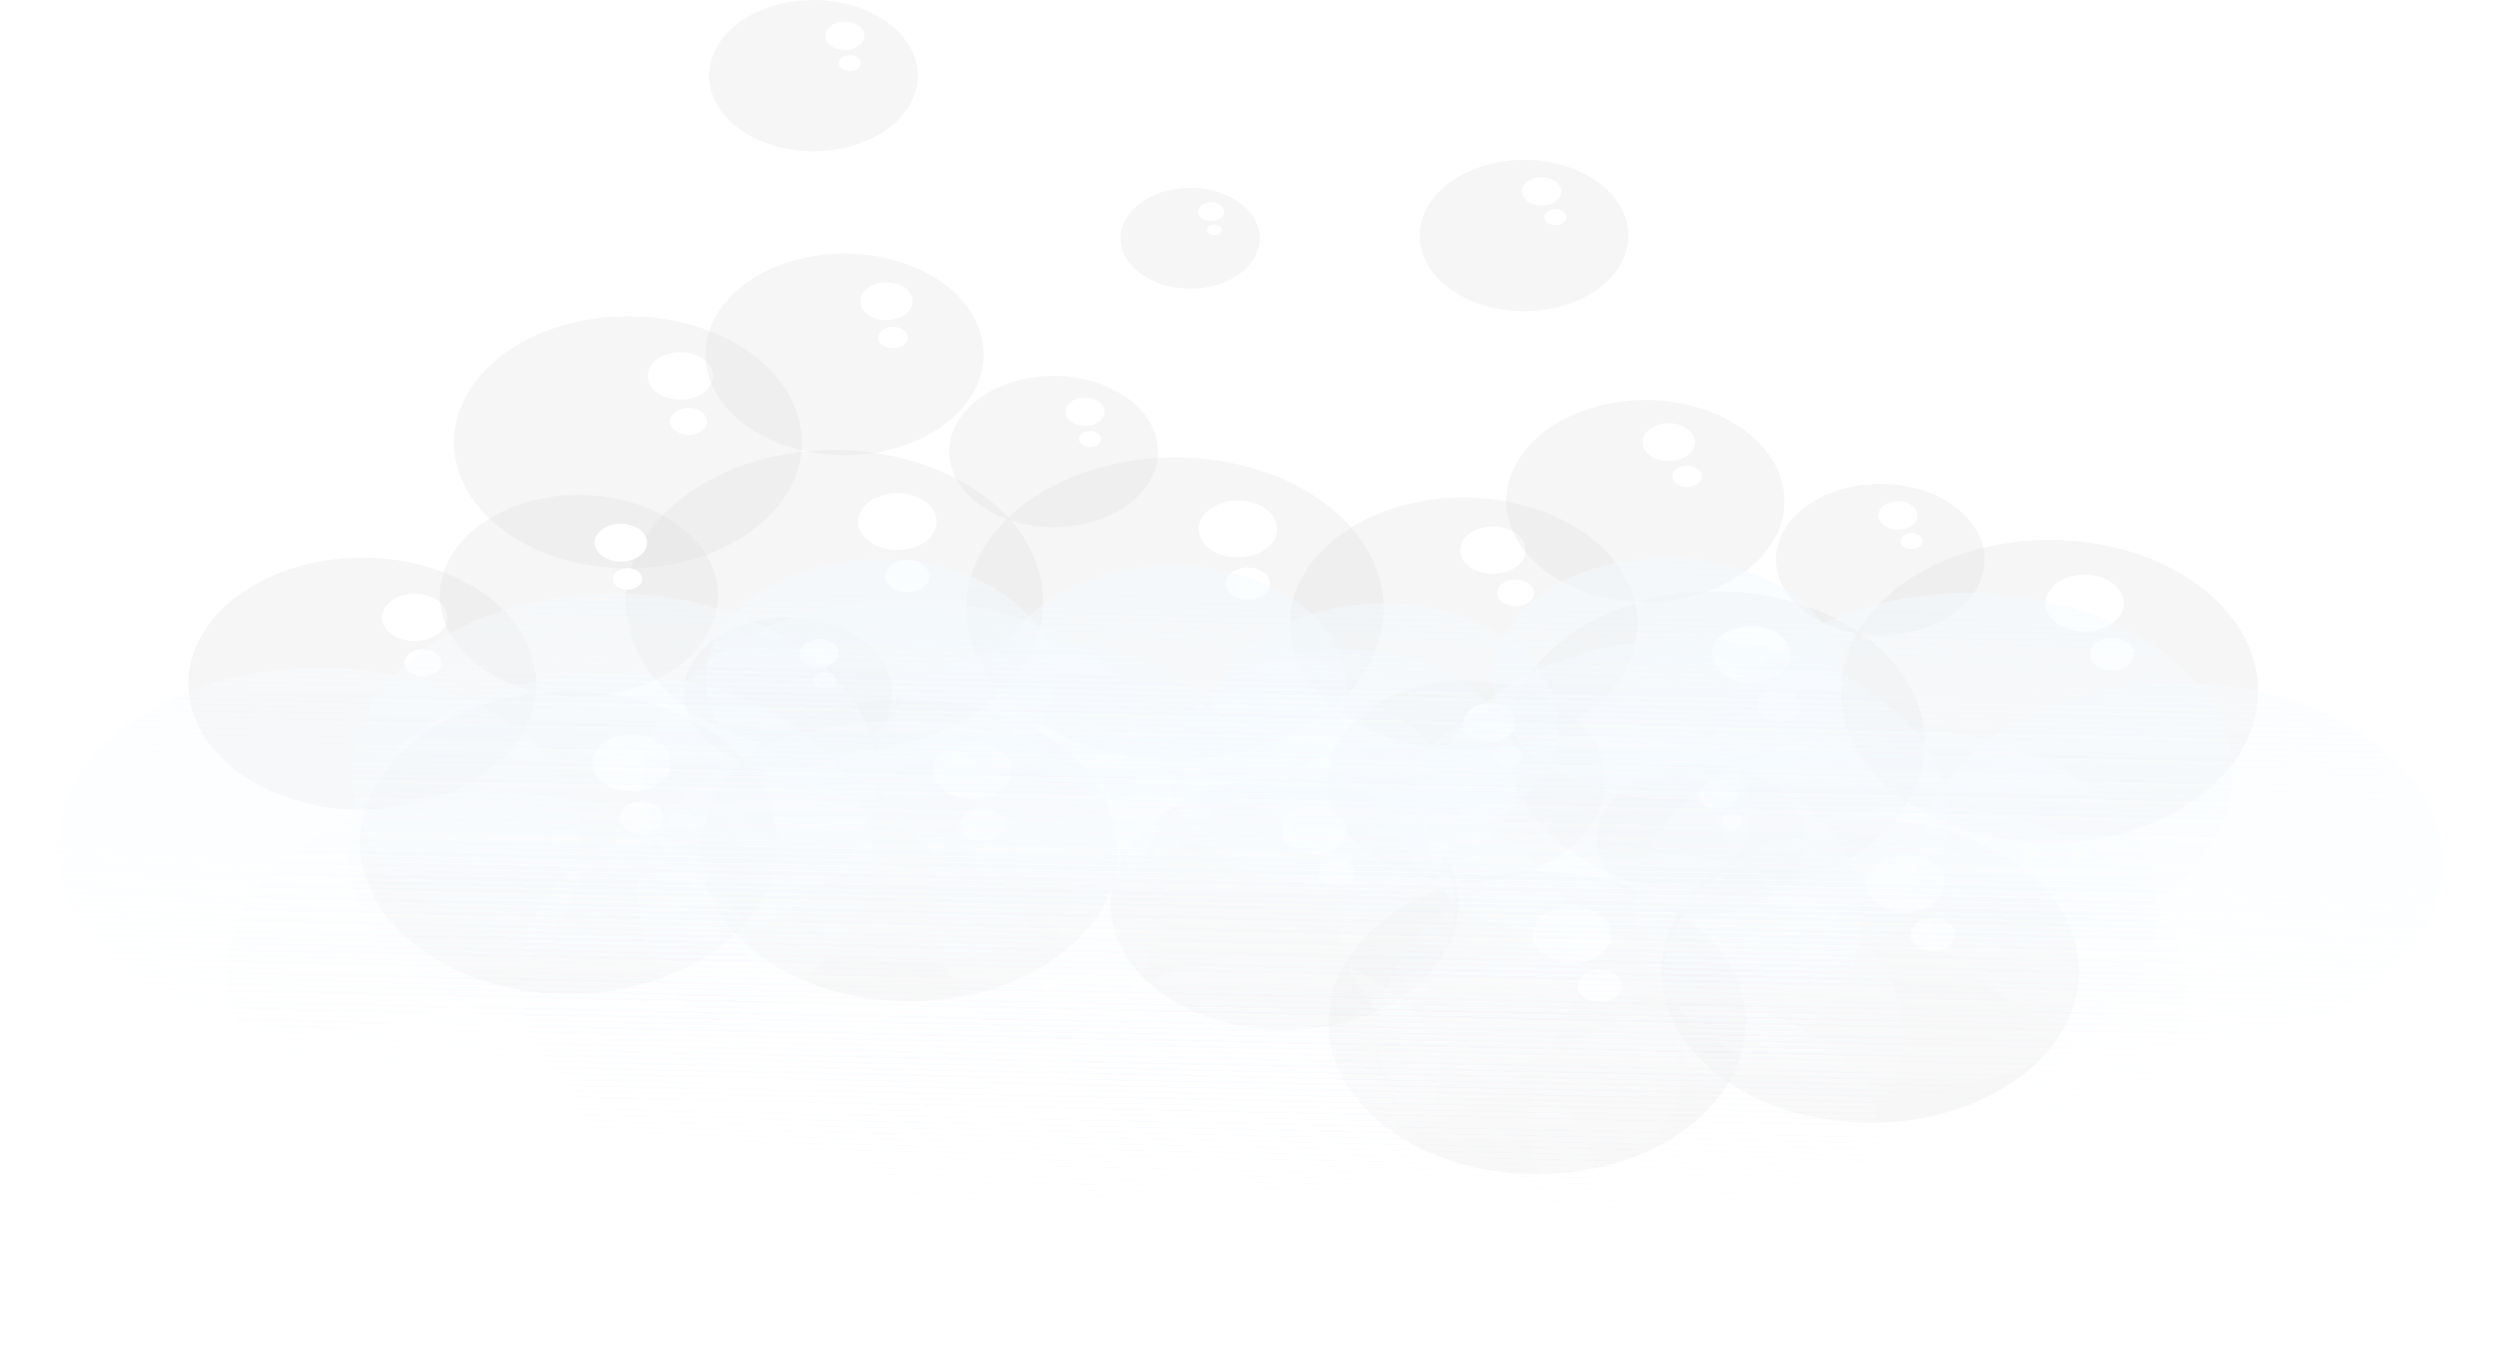 <svg width="44" height="24" viewBox="0 0 44 24" fill="none" xmlns="http://www.w3.org/2000/svg">
<ellipse rx="2.924" ry="2.342" transform="matrix(-1.019 0.174 -0.3 -0.922 11.051 7.785)" fill="url(#paint0_linear_466_132511)"/>
<ellipse rx="0.55" ry="0.44" transform="matrix(1.019 -0.174 -0.3 -0.922 11.974 6.617)" fill="white"/>
<ellipse rx="0.31" ry="0.249" transform="matrix(1.019 -0.174 -0.3 -0.922 12.118 7.417)" fill="white"/>
<ellipse rx="2.339" ry="1.873" transform="matrix(-1.019 0.174 -0.3 -0.922 14.864 6.237)" fill="url(#paint1_linear_466_132511)"/>
<ellipse rx="0.44" ry="0.352" transform="matrix(1.019 -0.174 -0.3 -0.922 15.603 5.302)" fill="white"/>
<ellipse rx="0.248" ry="0.199" transform="matrix(1.019 -0.174 -0.3 -0.922 15.718 5.942)" fill="white"/>
<ellipse rx="1.754" ry="1.405" transform="matrix(-1.019 0.174 -0.3 -0.922 14.316 1.332)" fill="url(#paint2_linear_466_132511)"/>
<ellipse rx="0.33" ry="0.264" transform="matrix(1.019 -0.174 -0.3 -0.922 14.87 0.63)" fill="white"/>
<ellipse rx="0.186" ry="0.149" transform="matrix(1.019 -0.174 -0.3 -0.922 14.957 1.11)" fill="white"/>
<ellipse rx="1.17" ry="0.937" transform="matrix(-1.019 0.174 -0.3 -0.922 20.948 4.194)" fill="url(#paint3_linear_466_132511)"/>
<ellipse rx="0.22" ry="0.176" transform="matrix(1.019 -0.174 -0.3 -0.922 21.317 3.726)" fill="white"/>
<ellipse rx="0.124" ry="0.099" transform="matrix(1.019 -0.174 -0.3 -0.922 21.375 4.046)" fill="white"/>
<ellipse rx="3.509" ry="2.81" transform="matrix(-1.019 0.174 -0.3 -0.922 14.685 10.583)" fill="url(#paint4_linear_466_132511)"/>
<ellipse rx="0.66" ry="0.528" transform="matrix(1.019 -0.174 -0.3 -0.922 15.793 9.181)" fill="white"/>
<ellipse rx="0.372" ry="0.298" transform="matrix(1.019 -0.174 -0.3 -0.922 15.966 10.14)" fill="white"/>
<ellipse rx="3.509" ry="2.81" transform="matrix(-1.019 0.174 -0.3 -0.922 20.68 10.712)" fill="url(#paint5_linear_466_132511)"/>
<ellipse rx="0.66" ry="0.528" transform="matrix(1.019 -0.174 -0.3 -0.922 21.787 9.31)" fill="white"/>
<ellipse rx="0.372" ry="0.298" transform="matrix(1.019 -0.174 -0.3 -0.922 21.961 10.27)" fill="white"/>
<ellipse rx="1.754" ry="1.405" transform="matrix(-1.019 0.174 -0.3 -0.922 18.544 7.948)" fill="url(#paint6_linear_466_132511)"/>
<ellipse rx="0.33" ry="0.264" transform="matrix(1.019 -0.174 -0.3 -0.922 19.098 7.247)" fill="white"/>
<ellipse rx="0.186" ry="0.149" transform="matrix(1.019 -0.174 -0.3 -0.922 19.184 7.726)" fill="white"/>
<ellipse rx="2.924" ry="2.342" transform="matrix(-1.019 0.174 -0.3 -0.922 6.376 12.034)" fill="url(#paint7_linear_466_132511)"/>
<ellipse rx="0.55" ry="0.44" transform="matrix(1.019 -0.174 -0.3 -0.922 7.299 10.866)" fill="white"/>
<ellipse rx="0.31" ry="0.249" transform="matrix(1.019 -0.174 -0.3 -0.922 7.444 11.665)" fill="white"/>
<ellipse rx="2.339" ry="1.873" transform="matrix(-1.019 0.174 -0.3 -0.922 10.19 10.485)" fill="url(#paint8_linear_466_132511)"/>
<ellipse rx="0.44" ry="0.352" transform="matrix(1.019 -0.174 -0.3 -0.922 10.928 9.551)" fill="white"/>
<ellipse rx="0.248" ry="0.199" transform="matrix(1.019 -0.174 -0.3 -0.922 11.043 10.19)" fill="white"/>
<ellipse rx="3.509" ry="2.81" transform="matrix(-1.019 0.174 -0.3 -0.922 10.011 14.831)" fill="url(#paint9_linear_466_132511)"/>
<ellipse rx="0.66" ry="0.528" transform="matrix(1.019 -0.174 -0.3 -0.922 11.118 13.429)" fill="white"/>
<ellipse rx="0.372" ry="0.298" transform="matrix(1.019 -0.174 -0.3 -0.922 11.292 14.389)" fill="white"/>
<ellipse rx="3.509" ry="2.81" transform="matrix(-1.019 0.174 -0.3 -0.922 16.005 14.961)" fill="url(#paint10_linear_466_132511)"/>
<ellipse rx="0.66" ry="0.528" transform="matrix(1.019 -0.174 -0.3 -0.922 17.113 13.559)" fill="white"/>
<ellipse rx="0.372" ry="0.298" transform="matrix(1.019 -0.174 -0.3 -0.922 17.286 14.518)" fill="white"/>
<ellipse rx="1.754" ry="1.405" transform="matrix(-1.019 0.174 -0.3 -0.922 13.869 12.196)" fill="url(#paint11_linear_466_132511)"/>
<ellipse rx="0.33" ry="0.264" transform="matrix(1.019 -0.174 -0.3 -0.922 14.423 11.495)" fill="white"/>
<ellipse rx="0.186" ry="0.149" transform="matrix(1.019 -0.174 -0.3 -0.922 14.509 11.975)" fill="white"/>
<ellipse rx="2.957" ry="2.3" transform="matrix(-0.922 0.341 -0.604 -0.86 25.76 10.977)" fill="url(#paint12_linear_466_132511)"/>
<ellipse rx="0.556" ry="0.432" transform="matrix(0.922 -0.341 -0.604 -0.86 26.275 9.683)" fill="white"/>
<ellipse rx="0.314" ry="0.244" transform="matrix(0.922 -0.341 -0.604 -0.86 26.677 10.435)" fill="white"/>
<ellipse rx="2.365" ry="1.84" transform="matrix(-0.922 0.341 -0.604 -0.86 28.959 8.818)" fill="url(#paint13_linear_466_132511)"/>
<ellipse rx="0.445" ry="0.346" transform="matrix(0.922 -0.341 -0.604 -0.86 29.371 7.783)" fill="white"/>
<ellipse rx="0.251" ry="0.195" transform="matrix(0.922 -0.341 -0.604 -0.86 29.693 8.384)" fill="white"/>
<ellipse rx="1.774" ry="1.38" transform="matrix(-0.922 0.341 -0.604 -0.86 26.824 4.146)" fill="url(#paint14_linear_466_132511)"/>
<ellipse rx="0.333" ry="0.259" transform="matrix(0.922 -0.341 -0.604 -0.86 27.133 3.37)" fill="white"/>
<ellipse rx="0.188" ry="0.146" transform="matrix(0.922 -0.341 -0.604 -0.86 27.374 3.821)" fill="white"/>
<ellipse rx="3.548" ry="2.76" transform="matrix(-0.922 0.341 -0.604 -0.86 30.205 13.07)" fill="url(#paint15_linear_466_132511)"/>
<ellipse rx="0.667" ry="0.519" transform="matrix(0.922 -0.341 -0.604 -0.86 30.823 11.518)" fill="white"/>
<ellipse rx="0.377" ry="0.293" transform="matrix(0.922 -0.341 -0.604 -0.86 31.305 12.421)" fill="white"/>
<ellipse rx="3.548" ry="2.76" transform="matrix(-0.922 0.341 -0.604 -0.86 36.071 12.167)" fill="url(#paint16_linear_466_132511)"/>
<ellipse rx="0.667" ry="0.519" transform="matrix(0.922 -0.341 -0.604 -0.86 36.69 10.615)" fill="white"/>
<ellipse rx="0.377" ry="0.293" transform="matrix(0.922 -0.341 -0.604 -0.86 37.171 11.517)" fill="white"/>
<ellipse rx="1.774" ry="1.38" transform="matrix(-0.922 0.341 -0.604 -0.86 33.093 9.848)" fill="url(#paint17_linear_466_132511)"/>
<ellipse rx="0.333" ry="0.259" transform="matrix(0.922 -0.341 -0.604 -0.86 33.402 9.072)" fill="white"/>
<ellipse rx="0.188" ry="0.146" transform="matrix(0.922 -0.341 -0.604 -0.86 33.643 9.523)" fill="white"/>
<ellipse rx="2.957" ry="2.3" transform="matrix(-0.922 0.341 -0.604 -0.86 22.607 15.908)" fill="url(#paint18_linear_466_132511)"/>
<ellipse rx="0.556" ry="0.432" transform="matrix(0.922 -0.341 -0.604 -0.86 23.122 14.614)" fill="white"/>
<ellipse rx="0.314" ry="0.244" transform="matrix(0.922 -0.341 -0.604 -0.86 23.523 15.366)" fill="white"/>
<ellipse rx="2.365" ry="1.84" transform="matrix(-0.922 0.341 -0.604 -0.86 25.806 13.748)" fill="url(#paint19_linear_466_132511)"/>
<ellipse rx="0.445" ry="0.346" transform="matrix(0.922 -0.341 -0.604 -0.86 26.218 12.713)" fill="white"/>
<ellipse rx="0.251" ry="0.195" transform="matrix(0.922 -0.341 -0.604 -0.86 26.539 13.315)" fill="white"/>
<ellipse rx="3.548" ry="2.76" transform="matrix(-0.922 0.341 -0.604 -0.86 27.052 18.001)" fill="url(#paint20_linear_466_132511)"/>
<ellipse rx="0.667" ry="0.519" transform="matrix(0.922 -0.341 -0.604 -0.86 27.67 16.448)" fill="white"/>
<ellipse rx="0.377" ry="0.293" transform="matrix(0.922 -0.341 -0.604 -0.86 28.152 17.351)" fill="white"/>
<ellipse rx="3.548" ry="2.76" transform="matrix(-0.922 0.341 -0.604 -0.86 32.918 17.098)" fill="url(#paint21_linear_466_132511)"/>
<ellipse rx="0.667" ry="0.519" transform="matrix(0.922 -0.341 -0.604 -0.86 33.536 15.545)" fill="white"/>
<ellipse rx="0.377" ry="0.293" transform="matrix(0.922 -0.341 -0.604 -0.86 34.018 16.448)" fill="white"/>
<ellipse rx="1.774" ry="1.38" transform="matrix(-0.922 0.341 -0.604 -0.86 29.939 14.778)" fill="url(#paint22_linear_466_132511)"/>
<ellipse rx="0.333" ry="0.259" transform="matrix(0.922 -0.341 -0.604 -0.86 30.248 14.002)" fill="white"/>
<ellipse rx="0.188" ry="0.146" transform="matrix(0.922 -0.341 -0.604 -0.86 30.489 14.453)" fill="white"/>
<g filter="url(#filter0_f_466_132511)">
<path d="M10.24 15.033C10.168 16.79 8.043 18.17 5.494 18.115C2.946 18.06 0.939 16.59 1.011 14.833C1.083 13.076 3.208 11.696 5.756 11.751C8.305 11.806 10.312 13.275 10.24 15.033Z" fill="url(#paint23_linear_466_132511)" fill-opacity="0.5"/>
<path d="M13.229 17.221C13.156 18.978 11.032 20.358 8.483 20.303C5.935 20.248 3.928 18.778 4 17.021C4.072 15.264 6.197 13.884 8.745 13.939C11.294 13.994 13.301 15.463 13.229 17.221Z" fill="url(#paint24_linear_466_132511)" fill-opacity="0.5"/>
<path d="M15.425 13.73C15.353 15.487 13.228 16.867 10.68 16.812C8.131 16.756 6.124 15.287 6.196 13.53C6.269 11.773 8.393 10.393 10.942 10.448C13.49 10.503 15.498 11.972 15.425 13.73Z" fill="url(#paint25_linear_466_132511)" fill-opacity="0.5"/>
<path d="M20.465 15.962C20.393 17.719 18.268 19.099 15.72 19.044C13.171 18.989 11.164 17.519 11.236 15.762C11.309 14.005 13.433 12.625 15.982 12.68C18.53 12.735 20.538 14.204 20.465 15.962Z" fill="url(#paint26_linear_466_132511)" fill-opacity="0.5"/>
<path d="M18.574 12.028C18.526 13.2 17.11 14.12 15.411 14.083C13.712 14.046 12.373 13.067 12.422 11.895C12.47 10.724 13.886 9.804 15.585 9.841C17.284 9.877 18.623 10.857 18.574 12.028Z" fill="url(#paint27_linear_466_132511)" fill-opacity="0.5"/>
<path d="M25.665 14.305C25.617 15.477 24.2 16.396 22.502 16.36C20.802 16.323 19.464 15.343 19.512 14.172C19.561 13 20.977 12.08 22.676 12.117C24.375 12.154 25.713 13.133 25.665 14.305Z" fill="url(#paint28_linear_466_132511)" fill-opacity="0.5"/>
<path d="M16.203 19.762C16.155 20.934 14.739 21.854 13.04 21.817C11.341 21.78 10.002 20.8 10.051 19.629C10.099 18.457 11.515 17.537 13.214 17.574C14.913 17.611 16.252 18.59 16.203 19.762Z" fill="url(#paint29_linear_466_132511)" fill-opacity="0.5"/>
<path d="M21.592 13.509C21.544 14.681 20.128 15.601 18.429 15.564C16.73 15.527 15.392 14.548 15.44 13.376C15.488 12.204 16.904 11.285 18.604 11.321C20.302 11.358 21.641 12.338 21.592 13.509Z" fill="url(#paint30_linear_466_132511)" fill-opacity="0.5"/>
<path d="M33.882 15.928C33.293 14.217 34.825 12.503 37.306 12.102C39.786 11.7 42.275 12.762 42.865 14.474C43.454 16.186 41.922 17.899 39.441 18.3C36.961 18.702 34.472 17.64 33.882 15.928Z" fill="url(#paint31_linear_466_132511)" fill-opacity="0.5"/>
<path d="M30.177 14.347C29.587 12.635 31.119 10.922 33.6 10.52C36.08 10.119 38.569 11.181 39.159 12.893C39.748 14.604 38.216 16.317 35.735 16.719C33.255 17.121 30.766 16.058 30.177 14.347Z" fill="url(#paint32_linear_466_132511)" fill-opacity="0.5"/>
<path d="M29.367 18.114C28.777 16.402 30.31 14.689 32.79 14.287C35.271 13.886 37.759 14.948 38.349 16.66C38.939 18.371 37.406 20.084 34.926 20.486C32.445 20.887 29.956 19.825 29.367 18.114Z" fill="url(#paint33_linear_466_132511)" fill-opacity="0.5"/>
<path d="M23.665 16.855C23.075 15.144 24.608 13.431 27.088 13.029C29.569 12.627 32.057 13.689 32.647 15.401C33.237 17.113 31.704 18.826 29.224 19.228C26.743 19.629 24.255 18.567 23.665 16.855Z" fill="url(#paint34_linear_466_132511)" fill-opacity="0.5"/>
<path d="M26.966 20.32C26.573 19.179 27.595 18.037 29.248 17.769C30.902 17.502 32.561 18.21 32.954 19.351C33.347 20.492 32.325 21.634 30.672 21.902C29.018 22.169 27.359 21.461 26.966 20.32Z" fill="url(#paint35_linear_466_132511)" fill-opacity="0.5"/>
<path d="M19.268 19.385C18.875 18.244 19.896 17.102 21.55 16.834C23.204 16.566 24.863 17.274 25.256 18.416C25.649 19.557 24.627 20.699 22.974 20.966C21.32 21.234 19.661 20.526 19.268 19.385Z" fill="url(#paint36_linear_466_132511)" fill-opacity="0.5"/>
<path d="M26.352 12.421C25.959 11.28 26.98 10.138 28.634 9.87C30.288 9.602 31.947 10.31 32.34 11.451C32.733 12.593 31.711 13.735 30.058 14.002C28.404 14.27 26.745 13.562 26.352 12.421Z" fill="url(#paint37_linear_466_132511)" fill-opacity="0.5"/>
<path d="M23.497 19.427C23.104 18.286 24.126 17.144 25.779 16.877C27.433 16.609 29.092 17.317 29.485 18.458C29.879 19.599 28.857 20.741 27.203 21.009C25.55 21.277 23.89 20.569 23.497 19.427Z" fill="url(#paint38_linear_466_132511)" fill-opacity="0.5"/>
<path d="M15.367 15.144C15.295 16.901 13.17 18.281 10.622 18.226C8.073 18.171 6.066 16.701 6.138 14.944C6.21 13.187 8.335 11.807 10.884 11.862C13.432 11.917 15.439 13.386 15.367 15.144Z" fill="url(#paint39_linear_466_132511)" fill-opacity="0.5"/>
<path d="M18.356 17.332C18.284 19.089 16.159 20.469 13.611 20.414C11.062 20.358 9.055 18.889 9.127 17.132C9.199 15.375 11.324 13.995 13.873 14.05C16.421 14.105 18.428 15.574 18.356 17.332Z" fill="url(#paint40_linear_466_132511)" fill-opacity="0.5"/>
<path d="M20.552 13.841C20.48 15.598 18.355 16.978 15.807 16.923C13.258 16.867 11.251 15.398 11.323 13.641C11.396 11.883 13.521 10.504 16.069 10.559C18.617 10.614 20.625 12.083 20.552 13.841Z" fill="url(#paint41_linear_466_132511)" fill-opacity="0.5"/>
<path d="M25.592 16.073C25.52 17.83 23.395 19.21 20.847 19.155C18.298 19.1 16.291 17.63 16.363 15.873C16.436 14.116 18.56 12.736 21.109 12.791C23.657 12.846 25.665 14.315 25.592 16.073Z" fill="url(#paint42_linear_466_132511)" fill-opacity="0.5"/>
<path d="M23.701 12.139C23.653 13.311 22.237 14.231 20.538 14.194C18.839 14.157 17.501 13.178 17.549 12.006C17.597 10.835 19.014 9.915 20.713 9.952C22.412 9.988 23.75 10.968 23.701 12.139Z" fill="url(#paint43_linear_466_132511)" fill-opacity="0.5"/>
<path d="M30.792 14.416C30.744 15.588 29.328 16.507 27.629 16.471C25.93 16.434 24.591 15.454 24.64 14.283C24.688 13.111 26.104 12.191 27.803 12.228C29.502 12.265 30.84 13.244 30.792 14.416Z" fill="url(#paint44_linear_466_132511)" fill-opacity="0.5"/>
<path d="M21.331 19.873C21.282 21.044 19.866 21.965 18.167 21.928C16.468 21.891 15.13 20.911 15.178 19.74C15.226 18.568 16.642 17.648 18.341 17.685C20.041 17.722 21.379 18.701 21.331 19.873Z" fill="url(#paint45_linear_466_132511)" fill-opacity="0.5"/>
<path d="M26.72 13.62C26.671 14.792 25.255 15.712 23.556 15.675C21.857 15.638 20.519 14.659 20.567 13.487C20.615 12.315 22.032 11.396 23.731 11.432C25.43 11.469 26.768 12.449 26.72 13.62Z" fill="url(#paint46_linear_466_132511)" fill-opacity="0.5"/>
<path d="M28.892 16.736C28.302 15.024 29.835 13.311 32.316 12.91C34.796 12.508 37.285 13.57 37.874 15.282C38.464 16.994 36.931 18.707 34.451 19.108C31.971 19.51 29.482 18.448 28.892 16.736Z" fill="url(#paint47_linear_466_132511)" fill-opacity="0.5"/>
<path d="M25.186 15.155C24.596 13.443 26.129 11.73 28.61 11.328C31.09 10.927 33.579 11.989 34.169 13.7C34.758 15.412 33.225 17.125 30.745 17.527C28.265 17.928 25.776 16.866 25.186 15.155Z" fill="url(#paint48_linear_466_132511)" fill-opacity="0.5"/>
<path d="M24.377 18.922C23.787 17.21 25.32 15.497 27.8 15.095C30.28 14.694 32.769 15.756 33.359 17.467C33.949 19.179 32.416 20.892 29.936 21.294C27.455 21.695 24.966 20.633 24.377 18.922Z" fill="url(#paint49_linear_466_132511)" fill-opacity="0.5"/>
<path d="M18.675 17.663C18.085 15.951 19.617 14.238 22.098 13.837C24.578 13.435 27.067 14.497 27.657 16.209C28.247 17.921 26.714 19.634 24.233 20.035C21.753 20.437 19.264 19.375 18.675 17.663Z" fill="url(#paint50_linear_466_132511)" fill-opacity="0.5"/>
<path d="M21.976 21.128C21.583 19.987 22.604 18.845 24.258 18.577C25.912 18.309 27.571 19.017 27.964 20.159C28.357 21.3 27.335 22.442 25.682 22.71C24.028 22.977 22.369 22.269 21.976 21.128Z" fill="url(#paint51_linear_466_132511)" fill-opacity="0.5"/>
<path d="M14.278 20.193C13.884 19.052 14.906 17.91 16.56 17.642C18.213 17.374 19.873 18.082 20.266 19.224C20.659 20.365 19.637 21.507 17.984 21.774C16.33 22.042 14.671 21.334 14.278 20.193Z" fill="url(#paint52_linear_466_132511)" fill-opacity="0.5"/>
<path d="M21.362 13.229C20.968 12.088 21.99 10.946 23.644 10.678C25.297 10.41 26.957 11.118 27.35 12.259C27.743 13.4 26.721 14.543 25.068 14.81C23.414 15.078 21.755 14.37 21.362 13.229Z" fill="url(#paint53_linear_466_132511)" fill-opacity="0.5"/>
<path d="M18.507 20.235C18.114 19.094 19.136 17.952 20.789 17.684C22.443 17.417 24.102 18.125 24.495 19.266C24.888 20.407 23.867 21.549 22.213 21.817C20.559 22.085 18.9 21.377 18.507 20.235Z" fill="url(#paint54_linear_466_132511)" fill-opacity="0.5"/>
</g>
<defs>
<filter id="filter0_f_466_132511" x="0" y="8.804" width="44" height="14.971" filterUnits="userSpaceOnUse" color-interpolation-filters="sRGB">
<feFlood flood-opacity="0" result="BackgroundImageFix"/>
<feBlend mode="normal" in="SourceGraphic" in2="BackgroundImageFix" result="shape"/>
<feGaussianBlur stdDeviation="0.5" result="effect1_foregroundBlur_466_132511"/>
</filter>
<linearGradient id="paint0_linear_466_132511" x1="2.544" y1="2.547" x2="2.789" y2="4.699" gradientUnits="userSpaceOnUse">
<stop stop-color="#D9D9D9" stop-opacity="0.23"/>
<stop offset="1" stop-color="white"/>
</linearGradient>
<linearGradient id="paint1_linear_466_132511" x1="2.035" y1="2.038" x2="2.231" y2="3.759" gradientUnits="userSpaceOnUse">
<stop stop-color="#D9D9D9" stop-opacity="0.23"/>
<stop offset="1" stop-color="white"/>
</linearGradient>
<linearGradient id="paint2_linear_466_132511" x1="1.526" y1="1.528" x2="1.674" y2="2.819" gradientUnits="userSpaceOnUse">
<stop stop-color="#D9D9D9" stop-opacity="0.23"/>
<stop offset="1" stop-color="white"/>
</linearGradient>
<linearGradient id="paint3_linear_466_132511" x1="1.017" y1="1.019" x2="1.116" y2="1.88" gradientUnits="userSpaceOnUse">
<stop stop-color="#D9D9D9" stop-opacity="0.23"/>
<stop offset="1" stop-color="white"/>
</linearGradient>
<linearGradient id="paint4_linear_466_132511" x1="3.052" y1="3.056" x2="3.347" y2="5.639" gradientUnits="userSpaceOnUse">
<stop stop-color="#D9D9D9" stop-opacity="0.23"/>
<stop offset="1" stop-color="white"/>
</linearGradient>
<linearGradient id="paint5_linear_466_132511" x1="3.052" y1="3.056" x2="3.347" y2="5.639" gradientUnits="userSpaceOnUse">
<stop stop-color="#D9D9D9" stop-opacity="0.23"/>
<stop offset="1" stop-color="white"/>
</linearGradient>
<linearGradient id="paint6_linear_466_132511" x1="1.526" y1="1.528" x2="1.674" y2="2.819" gradientUnits="userSpaceOnUse">
<stop stop-color="#D9D9D9" stop-opacity="0.23"/>
<stop offset="1" stop-color="white"/>
</linearGradient>
<linearGradient id="paint7_linear_466_132511" x1="2.544" y1="2.547" x2="2.789" y2="4.699" gradientUnits="userSpaceOnUse">
<stop stop-color="#D9D9D9" stop-opacity="0.23"/>
<stop offset="1" stop-color="white"/>
</linearGradient>
<linearGradient id="paint8_linear_466_132511" x1="2.035" y1="2.038" x2="2.231" y2="3.759" gradientUnits="userSpaceOnUse">
<stop stop-color="#D9D9D9" stop-opacity="0.23"/>
<stop offset="1" stop-color="white"/>
</linearGradient>
<linearGradient id="paint9_linear_466_132511" x1="3.052" y1="3.056" x2="3.347" y2="5.639" gradientUnits="userSpaceOnUse">
<stop stop-color="#D9D9D9" stop-opacity="0.23"/>
<stop offset="1" stop-color="white"/>
</linearGradient>
<linearGradient id="paint10_linear_466_132511" x1="3.052" y1="3.056" x2="3.347" y2="5.639" gradientUnits="userSpaceOnUse">
<stop stop-color="#D9D9D9" stop-opacity="0.23"/>
<stop offset="1" stop-color="white"/>
</linearGradient>
<linearGradient id="paint11_linear_466_132511" x1="1.526" y1="1.528" x2="1.674" y2="2.819" gradientUnits="userSpaceOnUse">
<stop stop-color="#D9D9D9" stop-opacity="0.23"/>
<stop offset="1" stop-color="white"/>
</linearGradient>
<linearGradient id="paint12_linear_466_132511" x1="2.572" y1="2.502" x2="2.807" y2="4.617" gradientUnits="userSpaceOnUse">
<stop stop-color="#D9D9D9" stop-opacity="0.23"/>
<stop offset="1" stop-color="white"/>
</linearGradient>
<linearGradient id="paint13_linear_466_132511" x1="2.058" y1="2.001" x2="2.245" y2="3.693" gradientUnits="userSpaceOnUse">
<stop stop-color="#D9D9D9" stop-opacity="0.23"/>
<stop offset="1" stop-color="white"/>
</linearGradient>
<linearGradient id="paint14_linear_466_132511" x1="1.543" y1="1.501" x2="1.684" y2="2.77" gradientUnits="userSpaceOnUse">
<stop stop-color="#D9D9D9" stop-opacity="0.23"/>
<stop offset="1" stop-color="white"/>
</linearGradient>
<linearGradient id="paint15_linear_466_132511" x1="3.087" y1="3.002" x2="3.368" y2="5.54" gradientUnits="userSpaceOnUse">
<stop stop-color="#D9D9D9" stop-opacity="0.23"/>
<stop offset="1" stop-color="white"/>
</linearGradient>
<linearGradient id="paint16_linear_466_132511" x1="3.087" y1="3.002" x2="3.368" y2="5.54" gradientUnits="userSpaceOnUse">
<stop stop-color="#D9D9D9" stop-opacity="0.23"/>
<stop offset="1" stop-color="white"/>
</linearGradient>
<linearGradient id="paint17_linear_466_132511" x1="1.543" y1="1.501" x2="1.684" y2="2.77" gradientUnits="userSpaceOnUse">
<stop stop-color="#D9D9D9" stop-opacity="0.23"/>
<stop offset="1" stop-color="white"/>
</linearGradient>
<linearGradient id="paint18_linear_466_132511" x1="2.572" y1="2.502" x2="2.807" y2="4.617" gradientUnits="userSpaceOnUse">
<stop stop-color="#D9D9D9" stop-opacity="0.23"/>
<stop offset="1" stop-color="white"/>
</linearGradient>
<linearGradient id="paint19_linear_466_132511" x1="2.058" y1="2.001" x2="2.245" y2="3.693" gradientUnits="userSpaceOnUse">
<stop stop-color="#D9D9D9" stop-opacity="0.23"/>
<stop offset="1" stop-color="white"/>
</linearGradient>
<linearGradient id="paint20_linear_466_132511" x1="3.087" y1="3.002" x2="3.368" y2="5.54" gradientUnits="userSpaceOnUse">
<stop stop-color="#D9D9D9" stop-opacity="0.23"/>
<stop offset="1" stop-color="white"/>
</linearGradient>
<linearGradient id="paint21_linear_466_132511" x1="3.087" y1="3.002" x2="3.368" y2="5.54" gradientUnits="userSpaceOnUse">
<stop stop-color="#D9D9D9" stop-opacity="0.23"/>
<stop offset="1" stop-color="white"/>
</linearGradient>
<linearGradient id="paint22_linear_466_132511" x1="1.543" y1="1.501" x2="1.684" y2="2.77" gradientUnits="userSpaceOnUse">
<stop stop-color="#D9D9D9" stop-opacity="0.23"/>
<stop offset="1" stop-color="white"/>
</linearGradient>
<linearGradient id="paint23_linear_466_132511" x1="22.223" y1="9.658" x2="21.941" y2="22.701" gradientUnits="userSpaceOnUse">
<stop stop-color="#F4FAFF"/>
<stop offset="1" stop-color="white" stop-opacity="0"/>
</linearGradient>
<linearGradient id="paint24_linear_466_132511" x1="22.223" y1="9.658" x2="21.941" y2="22.701" gradientUnits="userSpaceOnUse">
<stop stop-color="#F4FAFF"/>
<stop offset="1" stop-color="white" stop-opacity="0"/>
</linearGradient>
<linearGradient id="paint25_linear_466_132511" x1="22.223" y1="9.658" x2="21.941" y2="22.701" gradientUnits="userSpaceOnUse">
<stop stop-color="#F4FAFF"/>
<stop offset="1" stop-color="white" stop-opacity="0"/>
</linearGradient>
<linearGradient id="paint26_linear_466_132511" x1="22.223" y1="9.658" x2="21.941" y2="22.701" gradientUnits="userSpaceOnUse">
<stop stop-color="#F4FAFF"/>
<stop offset="1" stop-color="white" stop-opacity="0"/>
</linearGradient>
<linearGradient id="paint27_linear_466_132511" x1="22.223" y1="9.658" x2="21.941" y2="22.701" gradientUnits="userSpaceOnUse">
<stop stop-color="#F4FAFF"/>
<stop offset="1" stop-color="white" stop-opacity="0"/>
</linearGradient>
<linearGradient id="paint28_linear_466_132511" x1="22.223" y1="9.658" x2="21.941" y2="22.701" gradientUnits="userSpaceOnUse">
<stop stop-color="#F4FAFF"/>
<stop offset="1" stop-color="white" stop-opacity="0"/>
</linearGradient>
<linearGradient id="paint29_linear_466_132511" x1="22.223" y1="9.658" x2="21.941" y2="22.701" gradientUnits="userSpaceOnUse">
<stop stop-color="#F4FAFF"/>
<stop offset="1" stop-color="white" stop-opacity="0"/>
</linearGradient>
<linearGradient id="paint30_linear_466_132511" x1="22.223" y1="9.658" x2="21.941" y2="22.701" gradientUnits="userSpaceOnUse">
<stop stop-color="#F4FAFF"/>
<stop offset="1" stop-color="white" stop-opacity="0"/>
</linearGradient>
<linearGradient id="paint31_linear_466_132511" x1="22.223" y1="9.658" x2="21.941" y2="22.701" gradientUnits="userSpaceOnUse">
<stop stop-color="#F4FAFF"/>
<stop offset="1" stop-color="white" stop-opacity="0"/>
</linearGradient>
<linearGradient id="paint32_linear_466_132511" x1="22.223" y1="9.658" x2="21.941" y2="22.701" gradientUnits="userSpaceOnUse">
<stop stop-color="#F4FAFF"/>
<stop offset="1" stop-color="white" stop-opacity="0"/>
</linearGradient>
<linearGradient id="paint33_linear_466_132511" x1="22.223" y1="9.658" x2="21.941" y2="22.701" gradientUnits="userSpaceOnUse">
<stop stop-color="#F4FAFF"/>
<stop offset="1" stop-color="white" stop-opacity="0"/>
</linearGradient>
<linearGradient id="paint34_linear_466_132511" x1="22.223" y1="9.658" x2="21.941" y2="22.701" gradientUnits="userSpaceOnUse">
<stop stop-color="#F4FAFF"/>
<stop offset="1" stop-color="white" stop-opacity="0"/>
</linearGradient>
<linearGradient id="paint35_linear_466_132511" x1="22.223" y1="9.658" x2="21.941" y2="22.701" gradientUnits="userSpaceOnUse">
<stop stop-color="#F4FAFF"/>
<stop offset="1" stop-color="white" stop-opacity="0"/>
</linearGradient>
<linearGradient id="paint36_linear_466_132511" x1="22.223" y1="9.658" x2="21.941" y2="22.701" gradientUnits="userSpaceOnUse">
<stop stop-color="#F4FAFF"/>
<stop offset="1" stop-color="white" stop-opacity="0"/>
</linearGradient>
<linearGradient id="paint37_linear_466_132511" x1="22.223" y1="9.658" x2="21.941" y2="22.701" gradientUnits="userSpaceOnUse">
<stop stop-color="#F4FAFF"/>
<stop offset="1" stop-color="white" stop-opacity="0"/>
</linearGradient>
<linearGradient id="paint38_linear_466_132511" x1="22.223" y1="9.658" x2="21.941" y2="22.701" gradientUnits="userSpaceOnUse">
<stop stop-color="#F4FAFF"/>
<stop offset="1" stop-color="white" stop-opacity="0"/>
</linearGradient>
<linearGradient id="paint39_linear_466_132511" x1="22.223" y1="9.658" x2="21.941" y2="22.701" gradientUnits="userSpaceOnUse">
<stop stop-color="#F4FAFF"/>
<stop offset="1" stop-color="white" stop-opacity="0"/>
</linearGradient>
<linearGradient id="paint40_linear_466_132511" x1="22.223" y1="9.658" x2="21.941" y2="22.701" gradientUnits="userSpaceOnUse">
<stop stop-color="#F4FAFF"/>
<stop offset="1" stop-color="white" stop-opacity="0"/>
</linearGradient>
<linearGradient id="paint41_linear_466_132511" x1="22.223" y1="9.658" x2="21.941" y2="22.701" gradientUnits="userSpaceOnUse">
<stop stop-color="#F4FAFF"/>
<stop offset="1" stop-color="white" stop-opacity="0"/>
</linearGradient>
<linearGradient id="paint42_linear_466_132511" x1="22.223" y1="9.658" x2="21.941" y2="22.701" gradientUnits="userSpaceOnUse">
<stop stop-color="#F4FAFF"/>
<stop offset="1" stop-color="white" stop-opacity="0"/>
</linearGradient>
<linearGradient id="paint43_linear_466_132511" x1="22.223" y1="9.658" x2="21.941" y2="22.701" gradientUnits="userSpaceOnUse">
<stop stop-color="#F4FAFF"/>
<stop offset="1" stop-color="white" stop-opacity="0"/>
</linearGradient>
<linearGradient id="paint44_linear_466_132511" x1="22.223" y1="9.658" x2="21.941" y2="22.701" gradientUnits="userSpaceOnUse">
<stop stop-color="#F4FAFF"/>
<stop offset="1" stop-color="white" stop-opacity="0"/>
</linearGradient>
<linearGradient id="paint45_linear_466_132511" x1="22.223" y1="9.658" x2="21.941" y2="22.701" gradientUnits="userSpaceOnUse">
<stop stop-color="#F4FAFF"/>
<stop offset="1" stop-color="white" stop-opacity="0"/>
</linearGradient>
<linearGradient id="paint46_linear_466_132511" x1="22.223" y1="9.658" x2="21.941" y2="22.701" gradientUnits="userSpaceOnUse">
<stop stop-color="#F4FAFF"/>
<stop offset="1" stop-color="white" stop-opacity="0"/>
</linearGradient>
<linearGradient id="paint47_linear_466_132511" x1="22.223" y1="9.658" x2="21.941" y2="22.701" gradientUnits="userSpaceOnUse">
<stop stop-color="#F4FAFF"/>
<stop offset="1" stop-color="white" stop-opacity="0"/>
</linearGradient>
<linearGradient id="paint48_linear_466_132511" x1="22.223" y1="9.658" x2="21.941" y2="22.701" gradientUnits="userSpaceOnUse">
<stop stop-color="#F4FAFF"/>
<stop offset="1" stop-color="white" stop-opacity="0"/>
</linearGradient>
<linearGradient id="paint49_linear_466_132511" x1="22.223" y1="9.658" x2="21.941" y2="22.701" gradientUnits="userSpaceOnUse">
<stop stop-color="#F4FAFF"/>
<stop offset="1" stop-color="white" stop-opacity="0"/>
</linearGradient>
<linearGradient id="paint50_linear_466_132511" x1="22.223" y1="9.658" x2="21.941" y2="22.701" gradientUnits="userSpaceOnUse">
<stop stop-color="#F4FAFF"/>
<stop offset="1" stop-color="white" stop-opacity="0"/>
</linearGradient>
<linearGradient id="paint51_linear_466_132511" x1="22.223" y1="9.658" x2="21.941" y2="22.701" gradientUnits="userSpaceOnUse">
<stop stop-color="#F4FAFF"/>
<stop offset="1" stop-color="white" stop-opacity="0"/>
</linearGradient>
<linearGradient id="paint52_linear_466_132511" x1="22.223" y1="9.658" x2="21.941" y2="22.701" gradientUnits="userSpaceOnUse">
<stop stop-color="#F4FAFF"/>
<stop offset="1" stop-color="white" stop-opacity="0"/>
</linearGradient>
<linearGradient id="paint53_linear_466_132511" x1="22.223" y1="9.658" x2="21.941" y2="22.701" gradientUnits="userSpaceOnUse">
<stop stop-color="#F4FAFF"/>
<stop offset="1" stop-color="white" stop-opacity="0"/>
</linearGradient>
<linearGradient id="paint54_linear_466_132511" x1="22.223" y1="9.658" x2="21.941" y2="22.701" gradientUnits="userSpaceOnUse">
<stop stop-color="#F4FAFF"/>
<stop offset="1" stop-color="white" stop-opacity="0"/>
</linearGradient>
</defs>
</svg>

